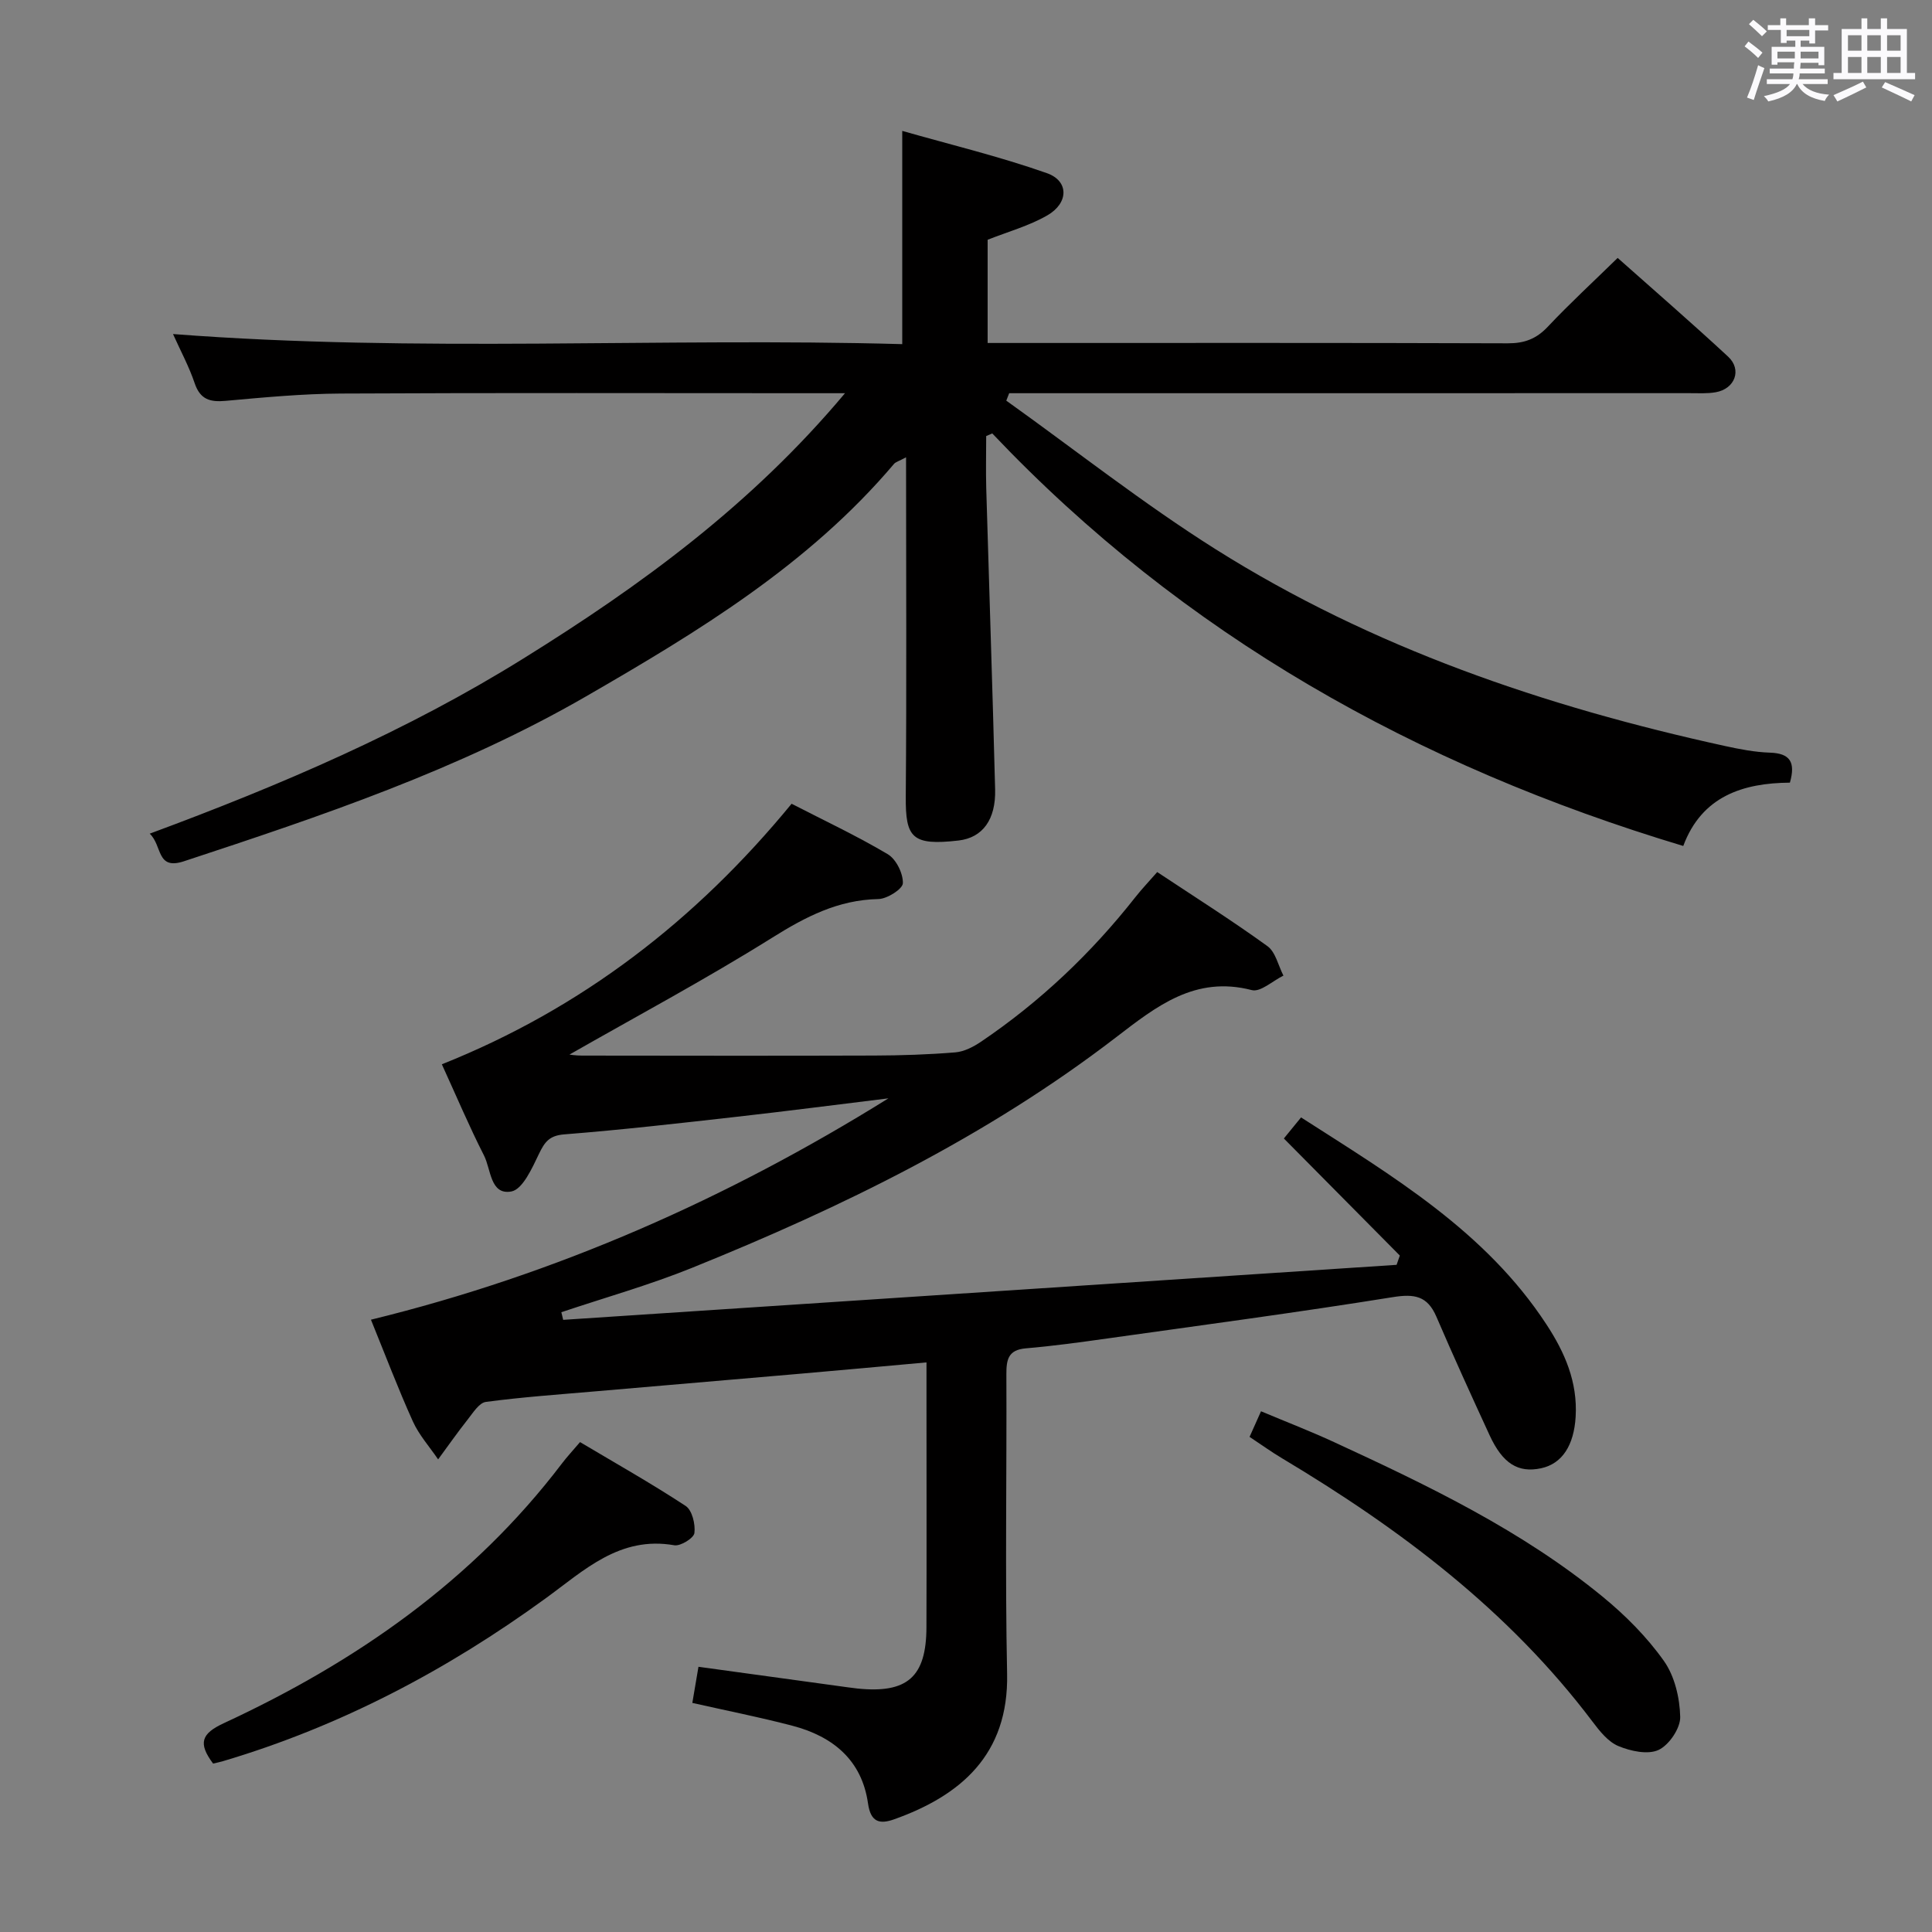 <svg enable-background="new 0 0 400 400" viewBox="0 0 400 400" xmlns="http://www.w3.org/2000/svg"><rect x="0" y="0" width="400" height="400" fill="#808080" stroke="none"/><path d="m361.2 9.6.8-1c.9.7 1.9 1.4 2.9 2.3l-.9 1.1c-1-1-2-1.8-2.8-2.4zm.5 10.6c.9-2.1 1.6-4.3 2.3-6.7.4.2.8.4 1.3.6-.7 2.1-1.5 4.3-2.2 6.6zm.4-15.2.9-.9c1 .8 2 1.6 2.8 2.4l-1 1c-.9-.9-1.8-1.7-2.7-2.5zm12.5-1.2h1.2v1.4h2.7v1.1h-2.7v2.7h-1.2v-.6h-1.8v1.3h4.9v3.8h-1.2v-.5h-3.7c0 .4-.1.9-.1 1.2h5.1v1h-5.2c0 .5-.1.9-.2 1.2h6v1h-5.2c1.1 1.3 2.9 2 5.5 2.2-.4.4-.7.8-.9 1.3-2.9-.5-4.8-1.6-5.7-3.5h-.1c-.8 1.7-2.7 2.9-5.9 3.6-.2-.4-.6-.8-.9-1.1 2.8-.6 4.6-1.4 5.4-2.5h-4.8v-1h5.3c.1-.3.2-.7.2-1.2h-4.9v-1h5c0-.4 0-.8.1-1.3h-3.5v.5h-1.2v-3.7h4.9v-1.3h-1.8v.5h-1.2v-2.7h-2.7v-1h2.6v-1.4h1.2v1.4h4.7v-1.4zm-6.6 8.3h3.6c0-.4 0-.9 0-1.4h-3.6zm1.9-4.6h4.7v-1.3h-4.7zm6.6 3.2h-3.7v1.4h3.7z" fill="#fbfafc"/><path d="m385.3 3.8h1.3v2.2h2.8v-2.2h1.3v2.2h4.1v9.1h1.7v1.3h-16.9v-1.3h1.7v-9.1h4.1v-2.2zm.4 13.1.7 1.2c-1.8.9-3.8 1.9-6 2.9-.2-.4-.5-.8-.8-1.3 2.3-1 4.3-1.9 6.1-2.8zm-3.1-6.4h2.8v-3.2h-2.8zm0 4.6h2.8v-3.3h-2.8zm4-4.6h2.8v-3.2h-2.8zm0 4.6h2.8v-3.3h-2.8zm3.7 1.9c2.1.9 4.1 1.8 6.1 2.7l-.7 1.3c-2.2-1.1-4.2-2-6.1-2.9zm3.2-9.7h-2.8v3.2h2.8v-3.1zm-2.8 7.8h2.8v-3.3h-2.8z" fill="#fbfafc"/><g fill="#010000"><path d="m116.6 273.26c57.52-3.8 115.03-7.59 172.55-11.39.22-.64.45-1.28.67-1.92-7.89-7.96-15.77-15.92-24.01-24.24.95-1.16 2.17-2.66 3.56-4.36 18.95 12.15 38.18 23.56 50.8 42.85 3.8 5.8 6.48 11.91 6.05 19.13-.35 5.84-2.73 9.71-7.16 10.66-4.74 1.01-7.95-.96-10.66-6.85-3.75-8.14-7.47-16.29-11.01-24.53-1.86-4.32-4.54-4.77-9.03-4.05-19.67 3.16-39.42 5.79-59.15 8.56-5.59.79-11.2 1.56-16.82 2.04-3.66.31-4.04 2.33-4.03 5.38.09 20.66-.28 41.34.15 61.99.35 16.8-9.69 25.26-23.39 30.14-3.03 1.08-4.86.58-5.41-3.3-1.28-9.01-7.32-13.89-15.68-16.08-6.72-1.76-13.55-3.11-20.69-4.72.4-2.34.82-4.82 1.27-7.48 10.6 1.46 20.76 2.86 30.92 4.25.66.09 1.32.18 1.98.25 10.33 1.06 14.27-2.38 14.3-12.68.05-15.5.01-31 .01-46.5 0-2.63 0-5.25 0-8.34-9.1.82-17.65 1.61-26.2 2.35-14.07 1.22-28.14 2.41-42.2 3.63-7.62.66-15.25 1.19-22.82 2.2-1.39.18-2.66 2.24-3.75 3.62-2.13 2.69-4.1 5.51-6.14 8.28-1.77-2.61-3.96-5.04-5.24-7.88-3.07-6.8-5.72-13.8-8.67-21.04 38.39-9.39 73.82-25.09 107.14-45.83-10.48 1.28-20.94 2.64-31.43 3.82-11.88 1.34-23.77 2.7-35.69 3.64-3.12.25-4.06 1.6-5.25 4.07-1.41 2.94-3.36 7.31-5.69 7.75-4.4.81-4.21-4.58-5.67-7.44-3.08-6.05-5.73-12.33-8.73-18.89 28.97-11.55 52.64-29.86 72.41-53.94 6.72 3.46 13.5 6.64 19.92 10.45 1.73 1.03 3.18 3.98 3.12 6-.04 1.2-3.26 3.25-5.08 3.28-8.33.17-15.04 3.66-21.96 7.99-13.88 8.68-28.36 16.42-41.99 24.21-.02 0 1.29.21 2.59.21 20.17.02 40.33.06 60.5-.01 5.61-.02 11.23-.2 16.81-.66 1.83-.15 3.75-1.15 5.32-2.21 12.24-8.28 22.83-18.33 31.96-29.94 1.33-1.69 2.82-3.24 4.51-5.18 7.73 5.13 15.44 10 22.82 15.34 1.69 1.22 2.24 4.03 3.31 6.1-2.2 1.07-4.75 3.47-6.55 3-11.73-3.04-19.73 3.35-28.1 9.77-26.73 20.54-56.73 35.18-87.81 47.74-8.81 3.56-18.01 6.15-27.04 9.18.13.55.26 1.06.38 1.58z"/><path d="m174.95 81.41c-3.26 0-5.05 0-6.84 0-32.5 0-65-.1-97.5.07-7.96.04-15.93.79-23.87 1.51-3.26.3-5.29-.27-6.44-3.66-1.15-3.42-2.89-6.63-4.48-10.17 50.66 3.9 100.9.69 150.98 2.09 0-14.67 0-28.71 0-44.15 9.9 2.83 20.1 5.28 29.95 8.75 4.6 1.62 4.52 6.2.07 8.75-3.82 2.19-8.21 3.4-12.34 5.04v21.37h5.7c34 0 68-.05 102 .07 3.45.01 5.91-.92 8.28-3.44 4.56-4.84 9.47-9.36 14.46-14.24 7.51 6.68 15.31 13.43 22.87 20.44 2.91 2.7 1.42 6.67-2.57 7.37-1.78.31-3.65.19-5.48.19-45.17.01-90.33.01-135.5.01-1.77 0-3.53 0-5.3 0-.2.51-.4 1.02-.6 1.54 14.41 10.3 28.36 21.32 43.32 30.75 32.42 20.43 68.22 32.59 105.47 40.75 3.07.67 6.22 1.28 9.34 1.38 4.08.14 5.34 1.9 4.11 6.21-9.67.07-18.24 2.78-22.08 13.11-55.21-16.6-103.48-43.66-143.06-85.41-.42.18-.84.36-1.26.54 0 3.6-.09 7.21.01 10.8.6 20.79 1.31 41.57 1.84 62.36.16 6.24-2.58 10-7.58 10.58-9.67 1.11-10.98-.6-10.92-9.07.19-23.12.06-46.25.06-70.27-1.53.82-2.16.97-2.49 1.36-17.65 20.85-40.52 34.72-63.8 48.16-26.23 15.14-54.67 24.72-83.23 34.12-5.73 1.88-4.42-3.21-7.07-5.72 27.23-10.08 53.24-21.25 77.39-36.28 24.23-15.06 47.15-31.74 66.56-54.91z"/><path d="m44.12 365.13c-3.16-4.23-2.44-6.2 2.21-8.36 27.33-12.66 51.56-29.49 70.02-53.78 1-1.32 2.14-2.54 3.74-4.42 7.29 4.34 14.74 8.54 21.87 13.22 1.34.88 2.04 3.79 1.81 5.61-.14 1.06-2.89 2.76-4.17 2.53-11.3-1.98-18.65 5.19-26.63 10.99-20.43 14.86-42.48 26.49-66.77 33.7-.61.19-1.25.31-2.08.51z"/><path d="m258.71 297.49c.79-1.77 1.45-3.25 2.37-5.3 5.21 2.19 10.27 4.14 15.18 6.41 19.48 8.99 38.83 18.27 55.55 31.98 4.71 3.86 9.16 8.33 12.67 13.28 2.24 3.15 3.3 7.67 3.39 11.61.05 2.34-2.3 5.81-4.47 6.83-2.22 1.04-5.79.26-8.32-.79-2.14-.89-3.9-3.11-5.38-5.08-17.34-22.99-39.83-39.9-64.27-54.51-2.15-1.28-4.17-2.74-6.72-4.43z"/></g></svg>